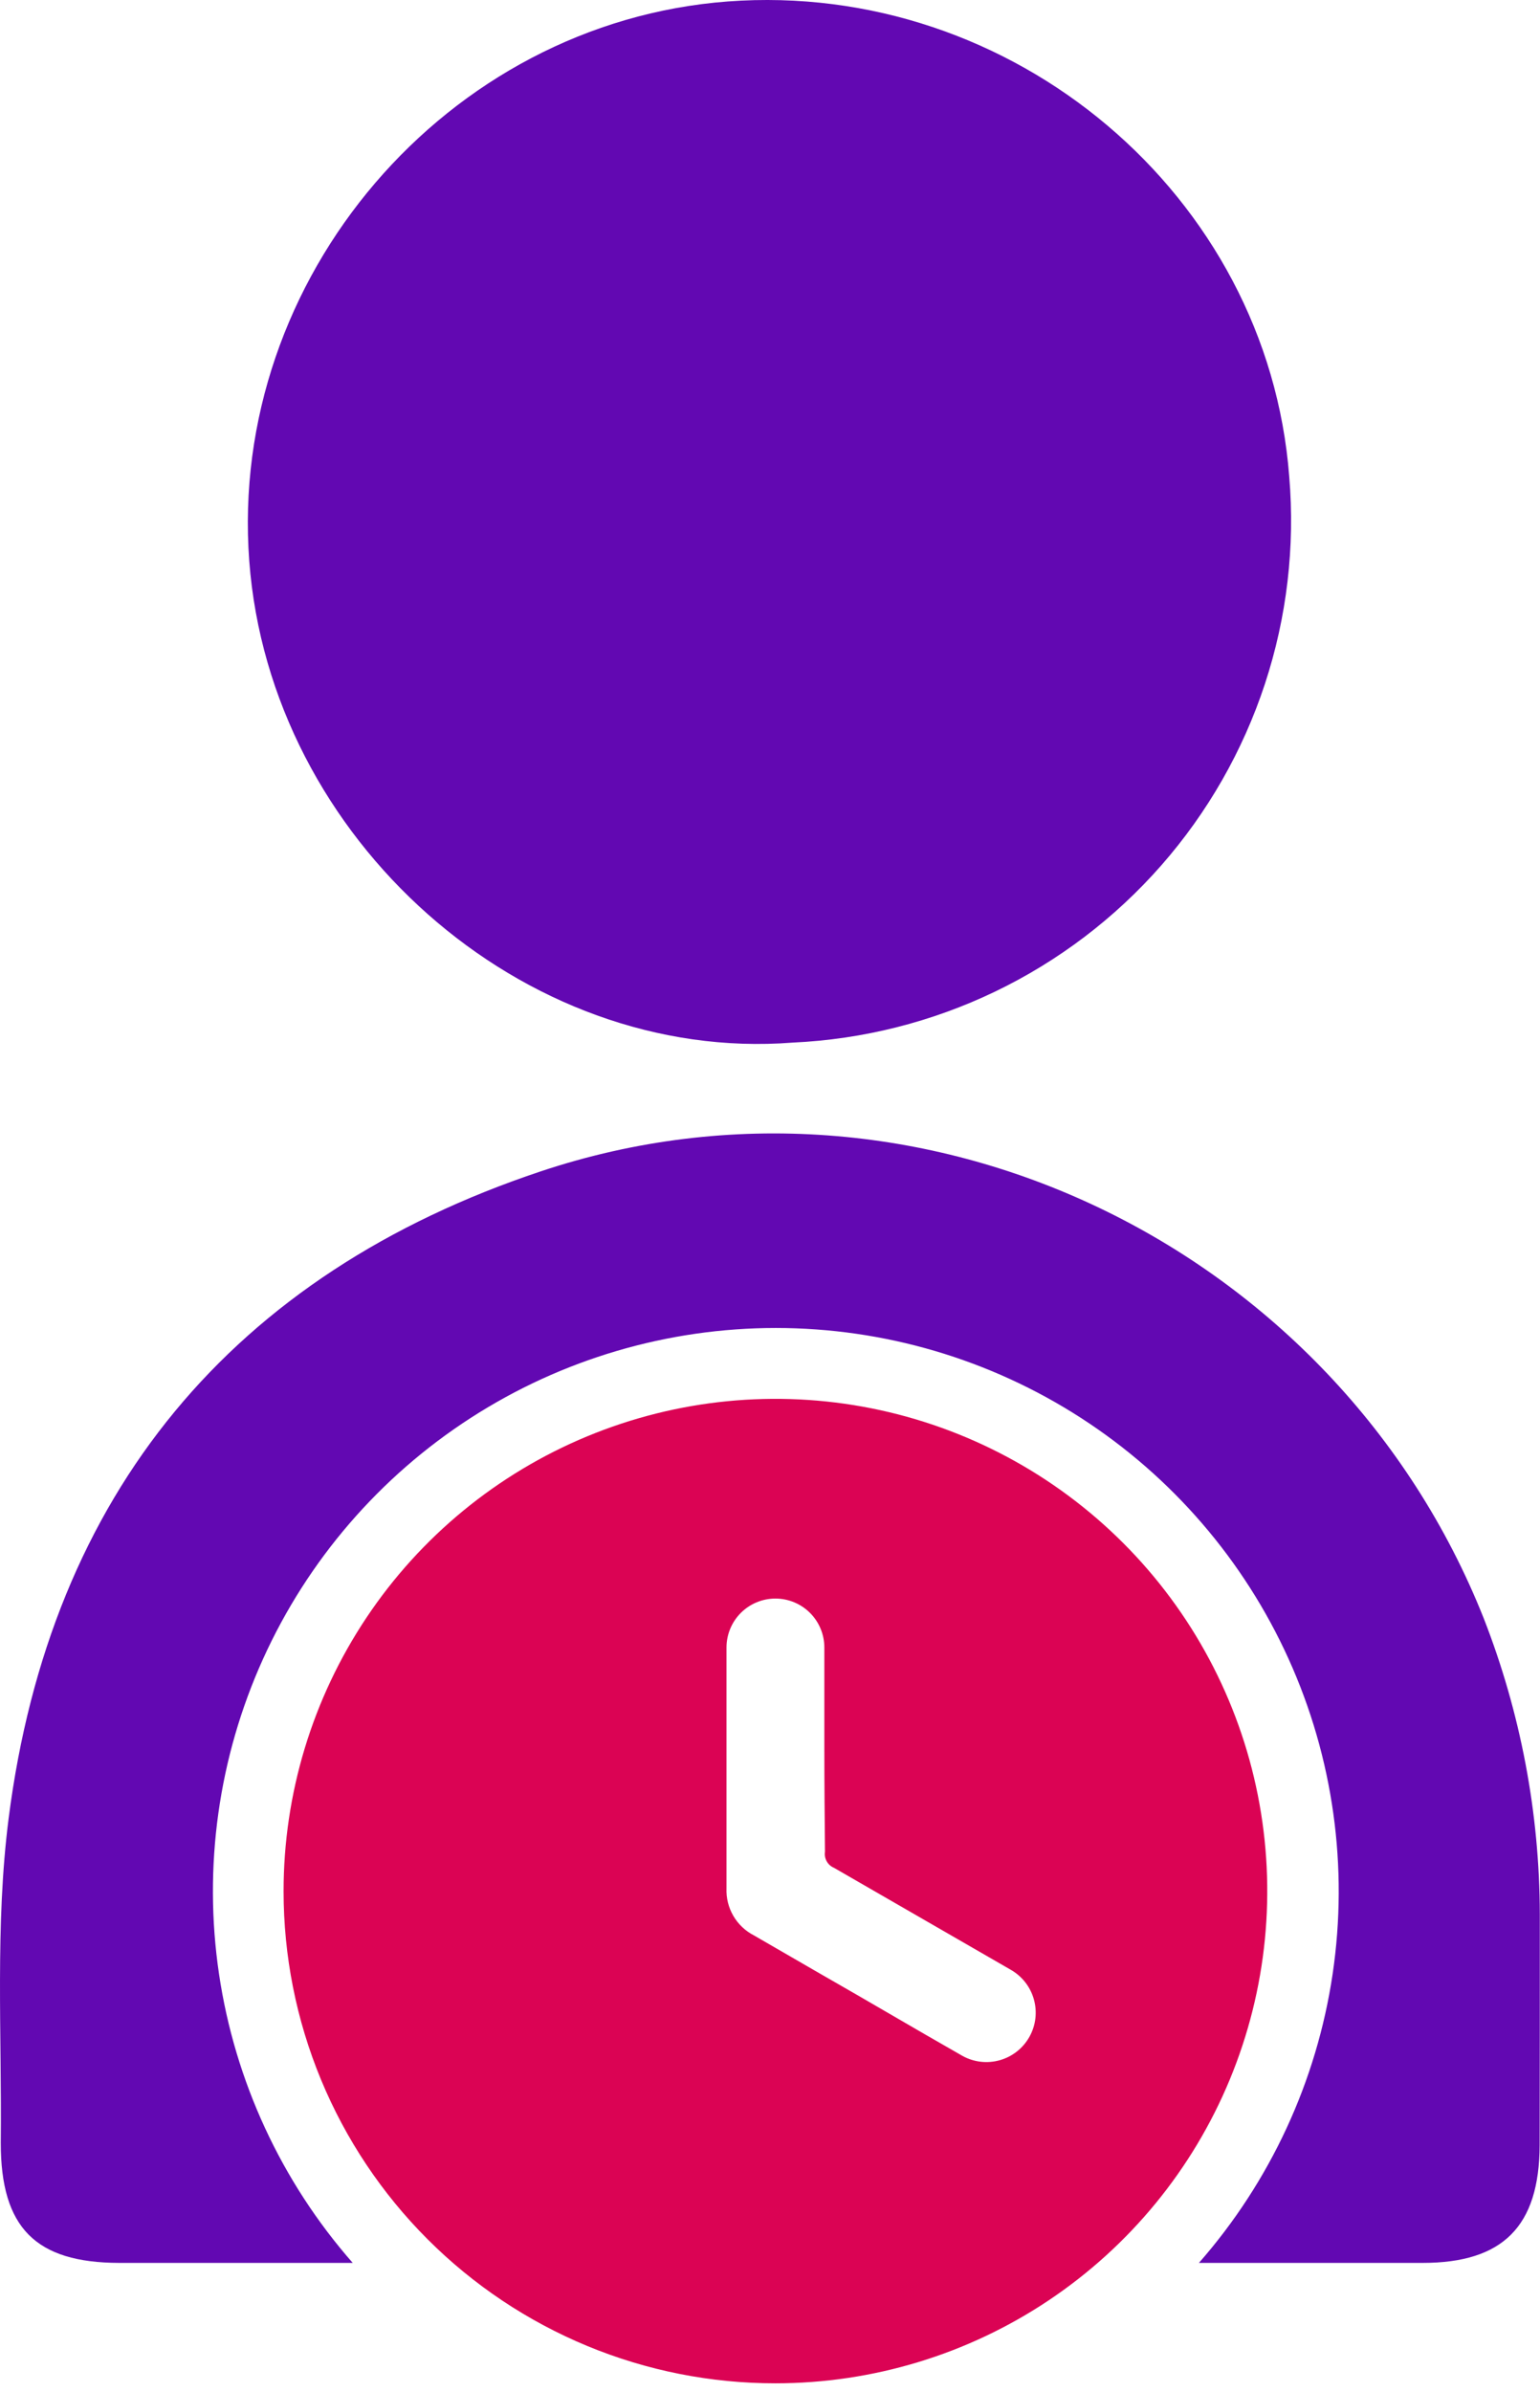 <svg width="96" height="149" viewBox="0 0 96 149" fill="none" xmlns="http://www.w3.org/2000/svg">
<path d="M49.418 64.941C32.608 66.251 16.838 52.291 15.538 34.941C14.218 17.321 27.838 1.411 45.368 0.091C63.138 -1.239 79.028 12.151 80.368 29.691C80.736 34.056 80.219 38.449 78.849 42.609C77.478 46.769 75.282 50.61 72.393 53.901C69.503 57.192 65.979 59.867 62.031 61.764C58.083 63.66 53.793 64.741 49.418 64.941Z" fill="#6208B2"/>
<path d="M17.678 117.801C17.676 111.737 19.473 105.808 22.84 100.765C26.208 95.721 30.996 91.79 36.598 89.468C42.2 87.146 48.365 86.537 54.313 87.719C60.261 88.901 65.725 91.82 70.014 96.108C74.303 100.395 77.224 105.858 78.408 111.806C79.592 117.754 78.985 123.919 76.665 129.522C74.345 135.125 70.415 139.914 65.373 143.283C60.331 146.653 54.402 148.451 48.338 148.451C44.312 148.454 40.324 147.663 36.604 146.124C32.884 144.584 29.503 142.327 26.656 139.48C23.808 136.634 21.55 133.254 20.009 129.534C18.469 125.814 17.677 121.827 17.678 117.801ZM51.388 108.941C51.388 106.831 51.388 104.721 51.388 102.621C51.388 101.812 51.067 101.036 50.495 100.464C49.923 99.892 49.147 99.571 48.338 99.571C47.529 99.571 46.753 99.892 46.181 100.464C45.609 101.036 45.288 101.812 45.288 102.621C45.288 107.621 45.288 112.621 45.288 117.621C45.264 118.222 45.412 118.817 45.715 119.336C46.018 119.855 46.463 120.277 46.998 120.551L51.098 122.921C54.098 124.631 57.018 126.361 59.988 128.051C60.34 128.248 60.728 128.374 61.13 128.421C61.531 128.468 61.937 128.435 62.326 128.325C62.715 128.215 63.078 128.03 63.395 127.779C63.712 127.529 63.976 127.219 64.173 126.866C64.37 126.514 64.496 126.126 64.543 125.724C64.59 125.323 64.557 124.917 64.447 124.528C64.337 124.14 64.152 123.776 63.901 123.46C63.651 123.143 63.34 122.878 62.988 122.681L51.988 116.341C51.796 116.261 51.637 116.119 51.536 115.938C51.434 115.756 51.396 115.546 51.428 115.341C51.408 113.251 51.388 111.091 51.388 108.941Z" fill="#DB0354"/>
<path d="M95.988 119.231C95.974 112.921 94.787 106.668 92.488 100.791C83.268 77.641 57.388 65.061 33.708 72.961C14.498 79.371 3.128 93.021 0.538 113.261C-0.312 119.911 0.118 126.731 0.048 133.481C0.048 138.751 2.208 140.941 7.438 140.951H21.988C17.539 135.881 14.645 129.636 13.654 122.963C12.663 116.291 13.616 109.474 16.398 103.33C19.181 97.185 23.677 91.973 29.346 88.317C35.015 84.661 41.617 82.717 48.363 82.717C55.108 82.717 61.711 84.661 67.38 88.317C73.049 91.973 77.544 97.185 80.327 103.33C83.11 109.474 84.063 116.291 83.072 122.963C82.081 129.636 79.187 135.881 74.738 140.951H88.678C93.678 140.951 95.958 138.691 95.978 133.621C95.988 128.821 95.988 124.031 95.988 119.231Z" fill="#6208B2"/>
</svg>
